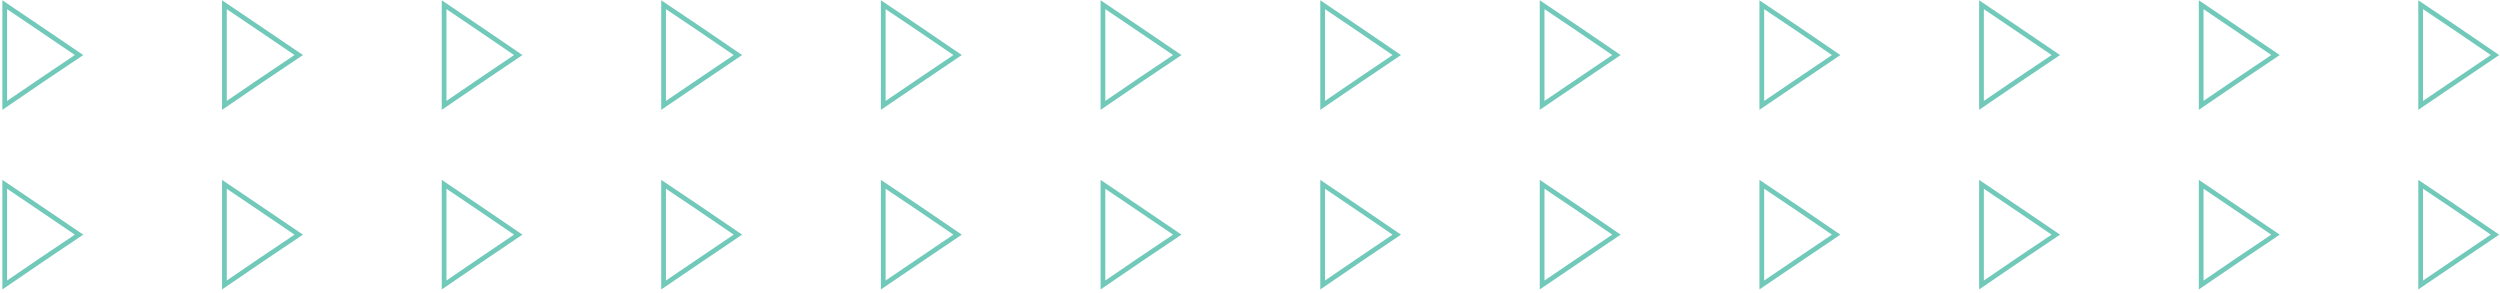 <svg width="529" height="62" viewBox="0 0 529 62" fill="none" xmlns="http://www.w3.org/2000/svg">
<path d="M1 11.649V22.299L8.843 16.948L16.729 11.649L8.843 6.299L1 1V11.649Z" stroke="#71C9BA" stroke-miterlimit="10"/>
<path d="M47.486 11.649V22.299L55.328 16.948L63.215 11.649L55.328 6.299L47.486 1V11.649Z" stroke="#71C9BA" stroke-miterlimit="10"/>
<path d="M93.972 11.649V22.299L101.814 16.948L109.657 11.649L101.814 6.299L93.972 1V11.649Z" stroke="#71C9BA" stroke-miterlimit="10"/>
<path d="M140.414 11.649V22.299L148.3 16.948L156.142 11.649L148.3 6.299L140.414 1V11.649Z" stroke="#71C9BA" stroke-miterlimit="10"/>
<path d="M186.899 11.649V22.299L194.786 16.948L202.628 11.649L194.786 6.299L186.899 1V11.649Z" stroke="#71C9BA" stroke-miterlimit="10"/>
<path d="M233.385 11.649V22.299L241.228 16.948L249.114 11.649L241.228 6.299L233.385 1V11.649Z" stroke="#71C9BA" stroke-miterlimit="10"/>
<path d="M279.871 11.649V22.299L287.713 16.948L295.556 11.649L287.713 6.299L279.871 1V11.649Z" stroke="#71C9BA" stroke-miterlimit="10"/>
<path d="M326.313 11.649V22.299L334.199 16.948L342.042 11.649L334.199 6.299L326.313 1V11.649Z" stroke="#71C9BA" stroke-miterlimit="10"/>
<path d="M372.798 11.649V22.299L380.685 16.948L388.527 11.649L380.685 6.299L372.798 1V11.649Z" stroke="#71C9BA" stroke-miterlimit="10"/>
<path d="M419.284 11.649V22.299L427.127 16.948L435.013 11.649L427.127 6.299L419.284 1V11.649Z" stroke="#71C9BA" stroke-miterlimit="10"/>
<path d="M465.77 11.649V22.299L473.613 16.948L481.499 11.649L473.613 6.299L465.77 1V11.649Z" stroke="#71C9BA" stroke-miterlimit="10"/>
<path d="M512.212 11.649V22.299L520.098 16.948L527.941 11.649L520.098 6.299L512.212 1V11.649Z" stroke="#71C9BA" stroke-miterlimit="10"/>
<path d="M1 49.649V60.299L8.843 54.948L16.729 49.649L8.843 44.299L1 39V49.649Z" stroke="#71C9BA" stroke-miterlimit="10"/>
<path d="M47.486 49.649V60.299L55.328 54.948L63.215 49.649L55.328 44.299L47.486 39V49.649Z" stroke="#71C9BA" stroke-miterlimit="10"/>
<path d="M93.972 49.649V60.299L101.814 54.948L109.657 49.649L101.814 44.299L93.972 39V49.649Z" stroke="#71C9BA" stroke-miterlimit="10"/>
<path d="M140.414 49.649V60.299L148.3 54.948L156.142 49.649L148.3 44.299L140.414 39V49.649Z" stroke="#71C9BA" stroke-miterlimit="10"/>
<path d="M186.899 49.649V60.299L194.786 54.948L202.628 49.649L194.786 44.299L186.899 39V49.649Z" stroke="#71C9BA" stroke-miterlimit="10"/>
<path d="M233.385 49.649V60.299L241.228 54.948L249.114 49.649L241.228 44.299L233.385 39V49.649Z" stroke="#71C9BA" stroke-miterlimit="10"/>
<path d="M279.871 49.649V60.299L287.713 54.948L295.556 49.649L287.713 44.299L279.871 39V49.649Z" stroke="#71C9BA" stroke-miterlimit="10"/>
<path d="M326.313 49.649V60.299L334.199 54.948L342.042 49.649L334.199 44.299L326.313 39V49.649Z" stroke="#71C9BA" stroke-miterlimit="10"/>
<path d="M372.798 49.649V60.299L380.685 54.948L388.527 49.649L380.685 44.299L372.798 39V49.649Z" stroke="#71C9BA" stroke-miterlimit="10"/>
<path d="M419.284 49.649V60.299L427.127 54.948L435.013 49.649L427.127 44.299L419.284 39V49.649Z" stroke="#71C9BA" stroke-miterlimit="10"/>
<path d="M465.77 49.649V60.299L473.613 54.948L481.499 49.649L473.613 44.299L465.77 39V49.649Z" stroke="#71C9BA" stroke-miterlimit="10"/>
<path d="M512.212 49.649V60.299L520.098 54.948L527.941 49.649L520.098 44.299L512.212 39V49.649Z" stroke="#71C9BA" stroke-miterlimit="10"/>
</svg>
